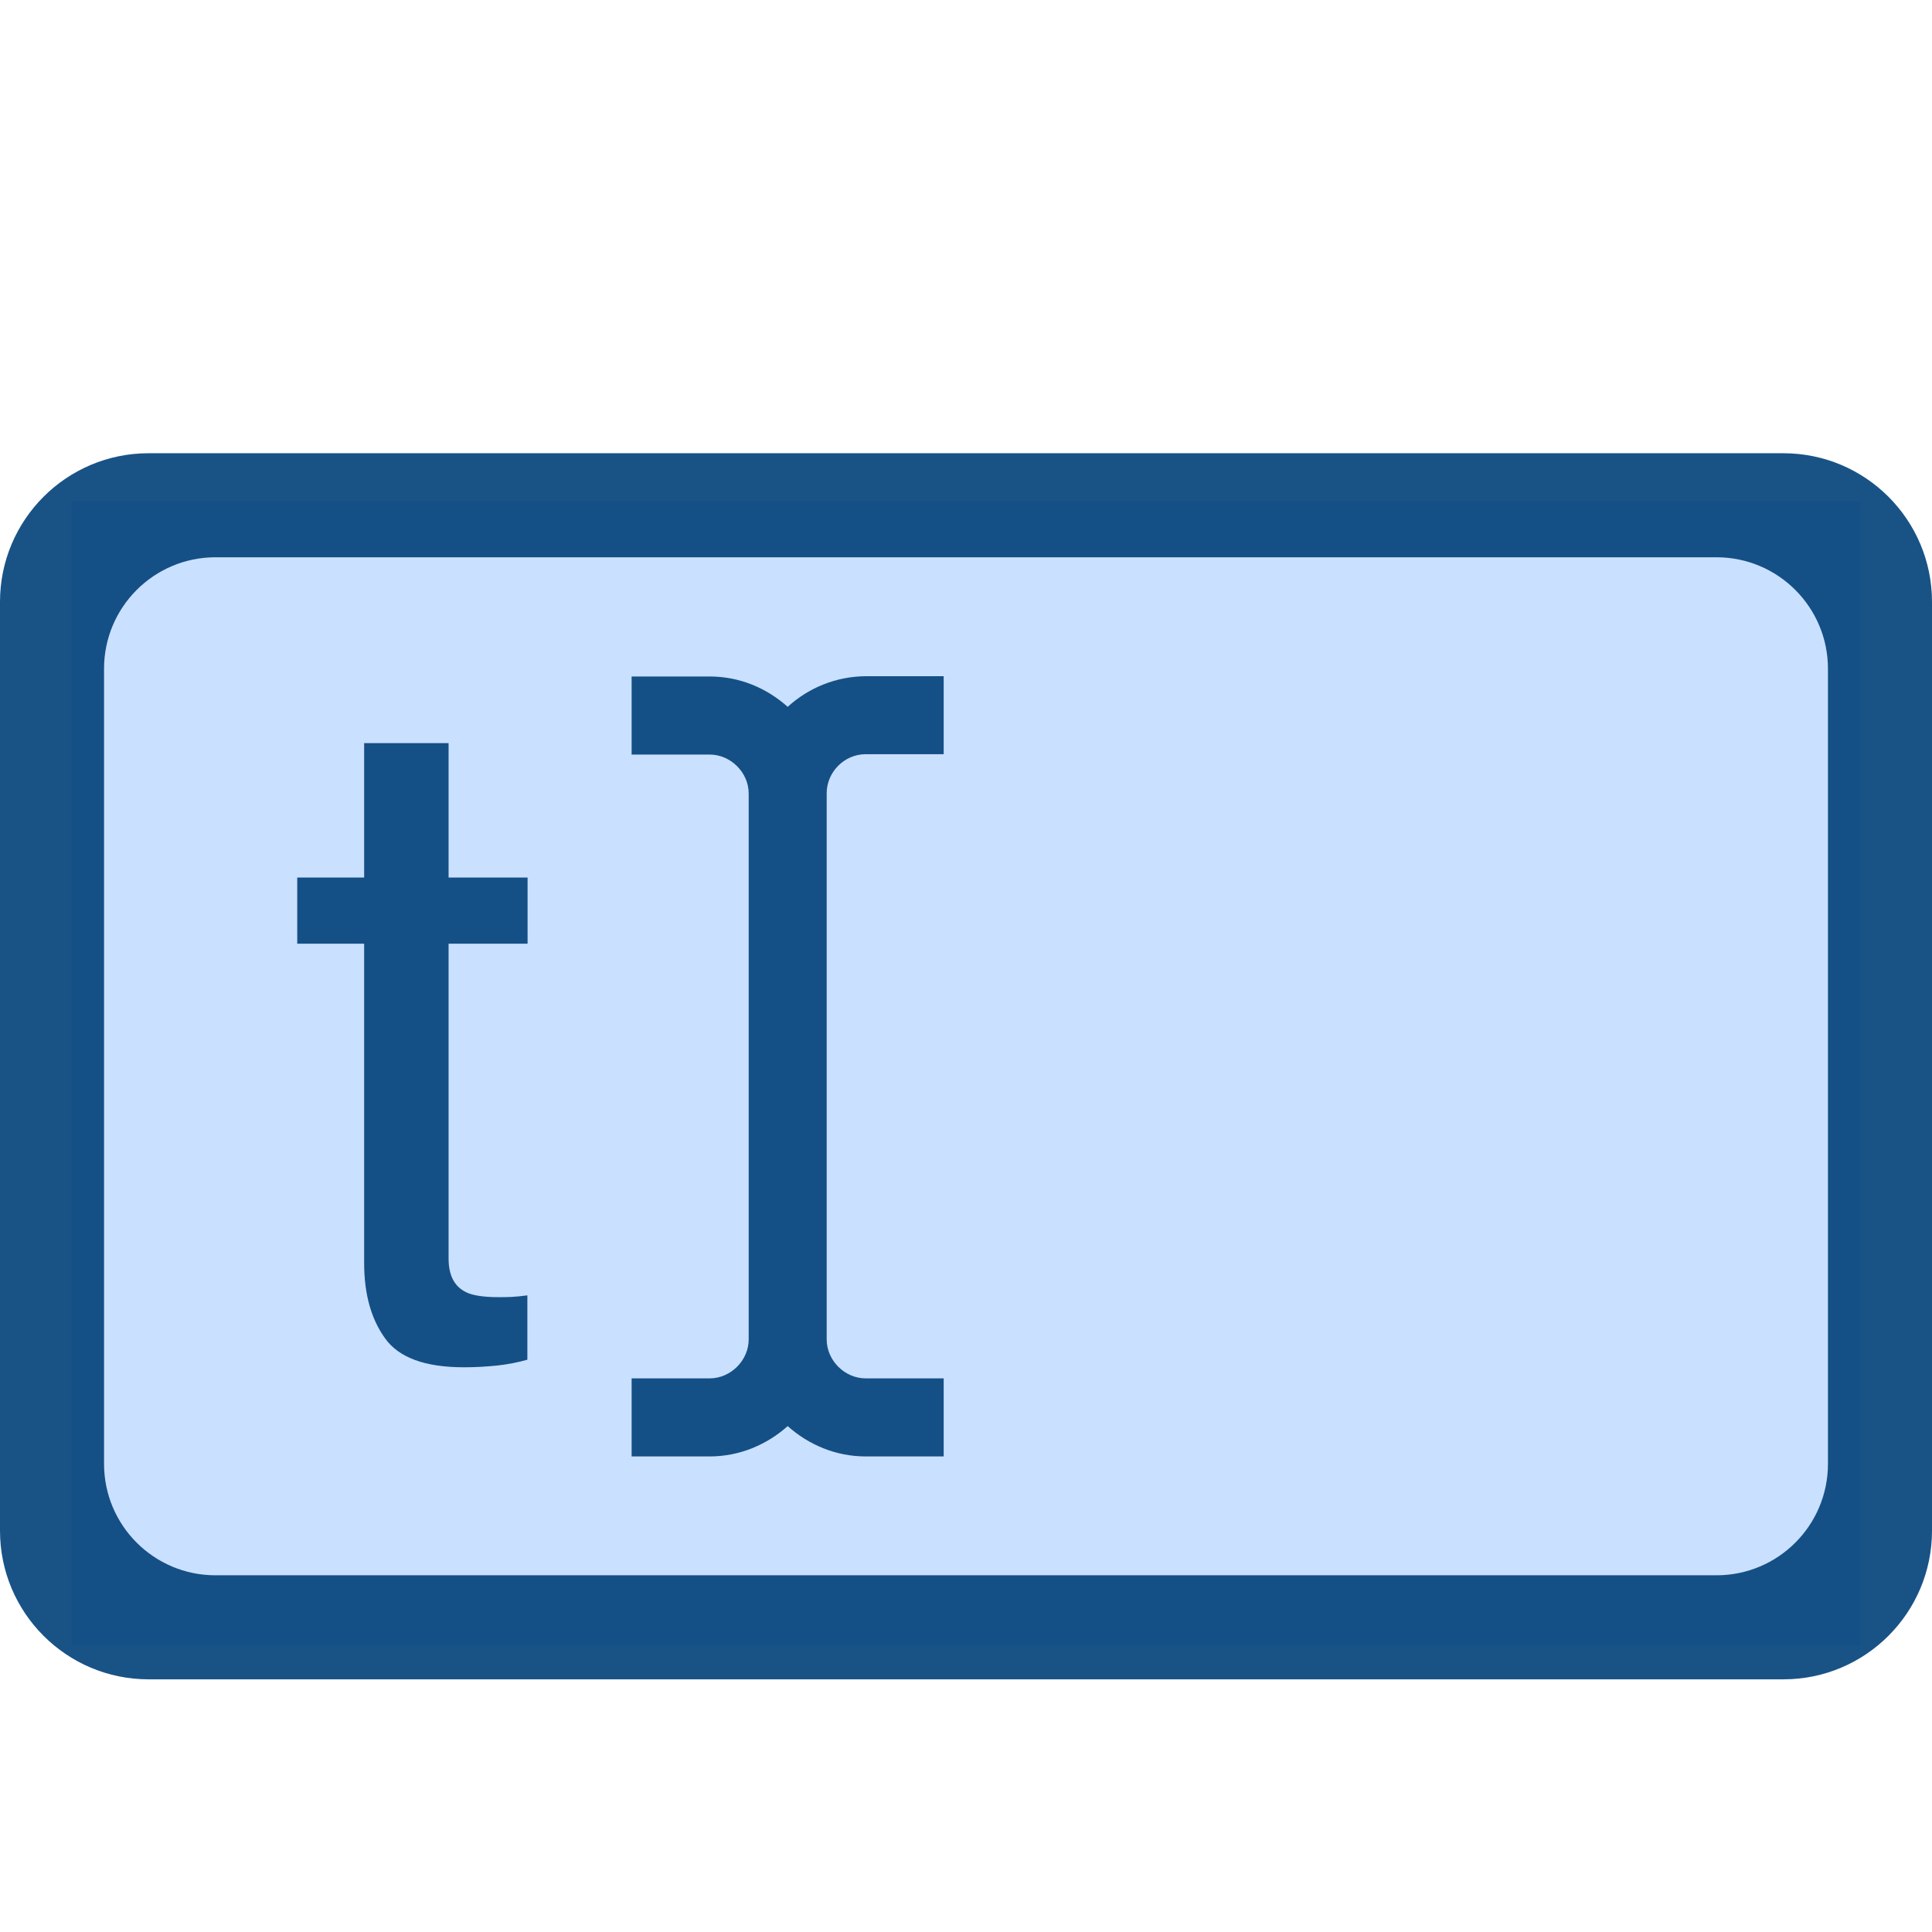 <svg width="27" height="27" viewBox="0 0 27 27" fill="none" xmlns="http://www.w3.org/2000/svg">
<rect x="1" y="7" width="25" height="16" fill="#CAE0FF"/>
<g opacity="0.9">
<path d="M11.008 9.878C10.718 9.619 10.341 9.454 9.917 9.454H8.827V10.545H9.917C10.212 10.545 10.463 10.796 10.463 11.09V18.718C10.463 19.012 10.212 19.263 9.917 19.263H8.827V20.354H9.917C10.337 20.354 10.718 20.189 11.008 19.93C11.298 20.189 11.678 20.354 12.098 20.354H13.188V19.263H12.098C11.804 19.263 11.553 19.012 11.553 18.718V11.085C11.553 10.791 11.799 10.54 12.098 10.54H13.188V9.45H12.098C11.678 9.454 11.298 9.614 11.008 9.878V9.878Z" fill="#004079"/>
<path d="M5.089 10.385H6.263L6.269 10.384V12.264H7.373V13.188H6.269V17.587C6.269 17.822 6.349 17.979 6.514 18.059C6.602 18.103 6.755 18.128 6.964 18.128C7.021 18.128 7.081 18.128 7.145 18.125C7.208 18.121 7.284 18.115 7.37 18.103V19.002C7.237 19.04 7.097 19.067 6.954 19.083C6.808 19.098 6.653 19.108 6.485 19.108C5.943 19.108 5.575 18.975 5.381 18.703C5.185 18.431 5.089 18.081 5.089 17.649V13.188H4.154V12.264H5.089V10.385Z" fill="#004079"/>
<path fill-rule="evenodd" clip-rule="evenodd" d="M2.077 6.334C0.93 6.334 0 7.264 0 8.411V21.392C0 22.539 0.93 23.469 2.077 23.469H24.923C26.07 23.469 27 22.539 27 21.392V8.411C27 7.264 26.07 6.334 24.923 6.334H2.077ZM3.012 7.788C2.151 7.788 1.454 8.486 1.454 9.346V20.457C1.454 21.318 2.151 22.015 3.012 22.015H23.988C24.849 22.015 25.546 21.318 25.546 20.457V9.346C25.546 8.486 24.849 7.788 23.988 7.788H3.012Z" fill="#004079"/>
</g>
</svg>
